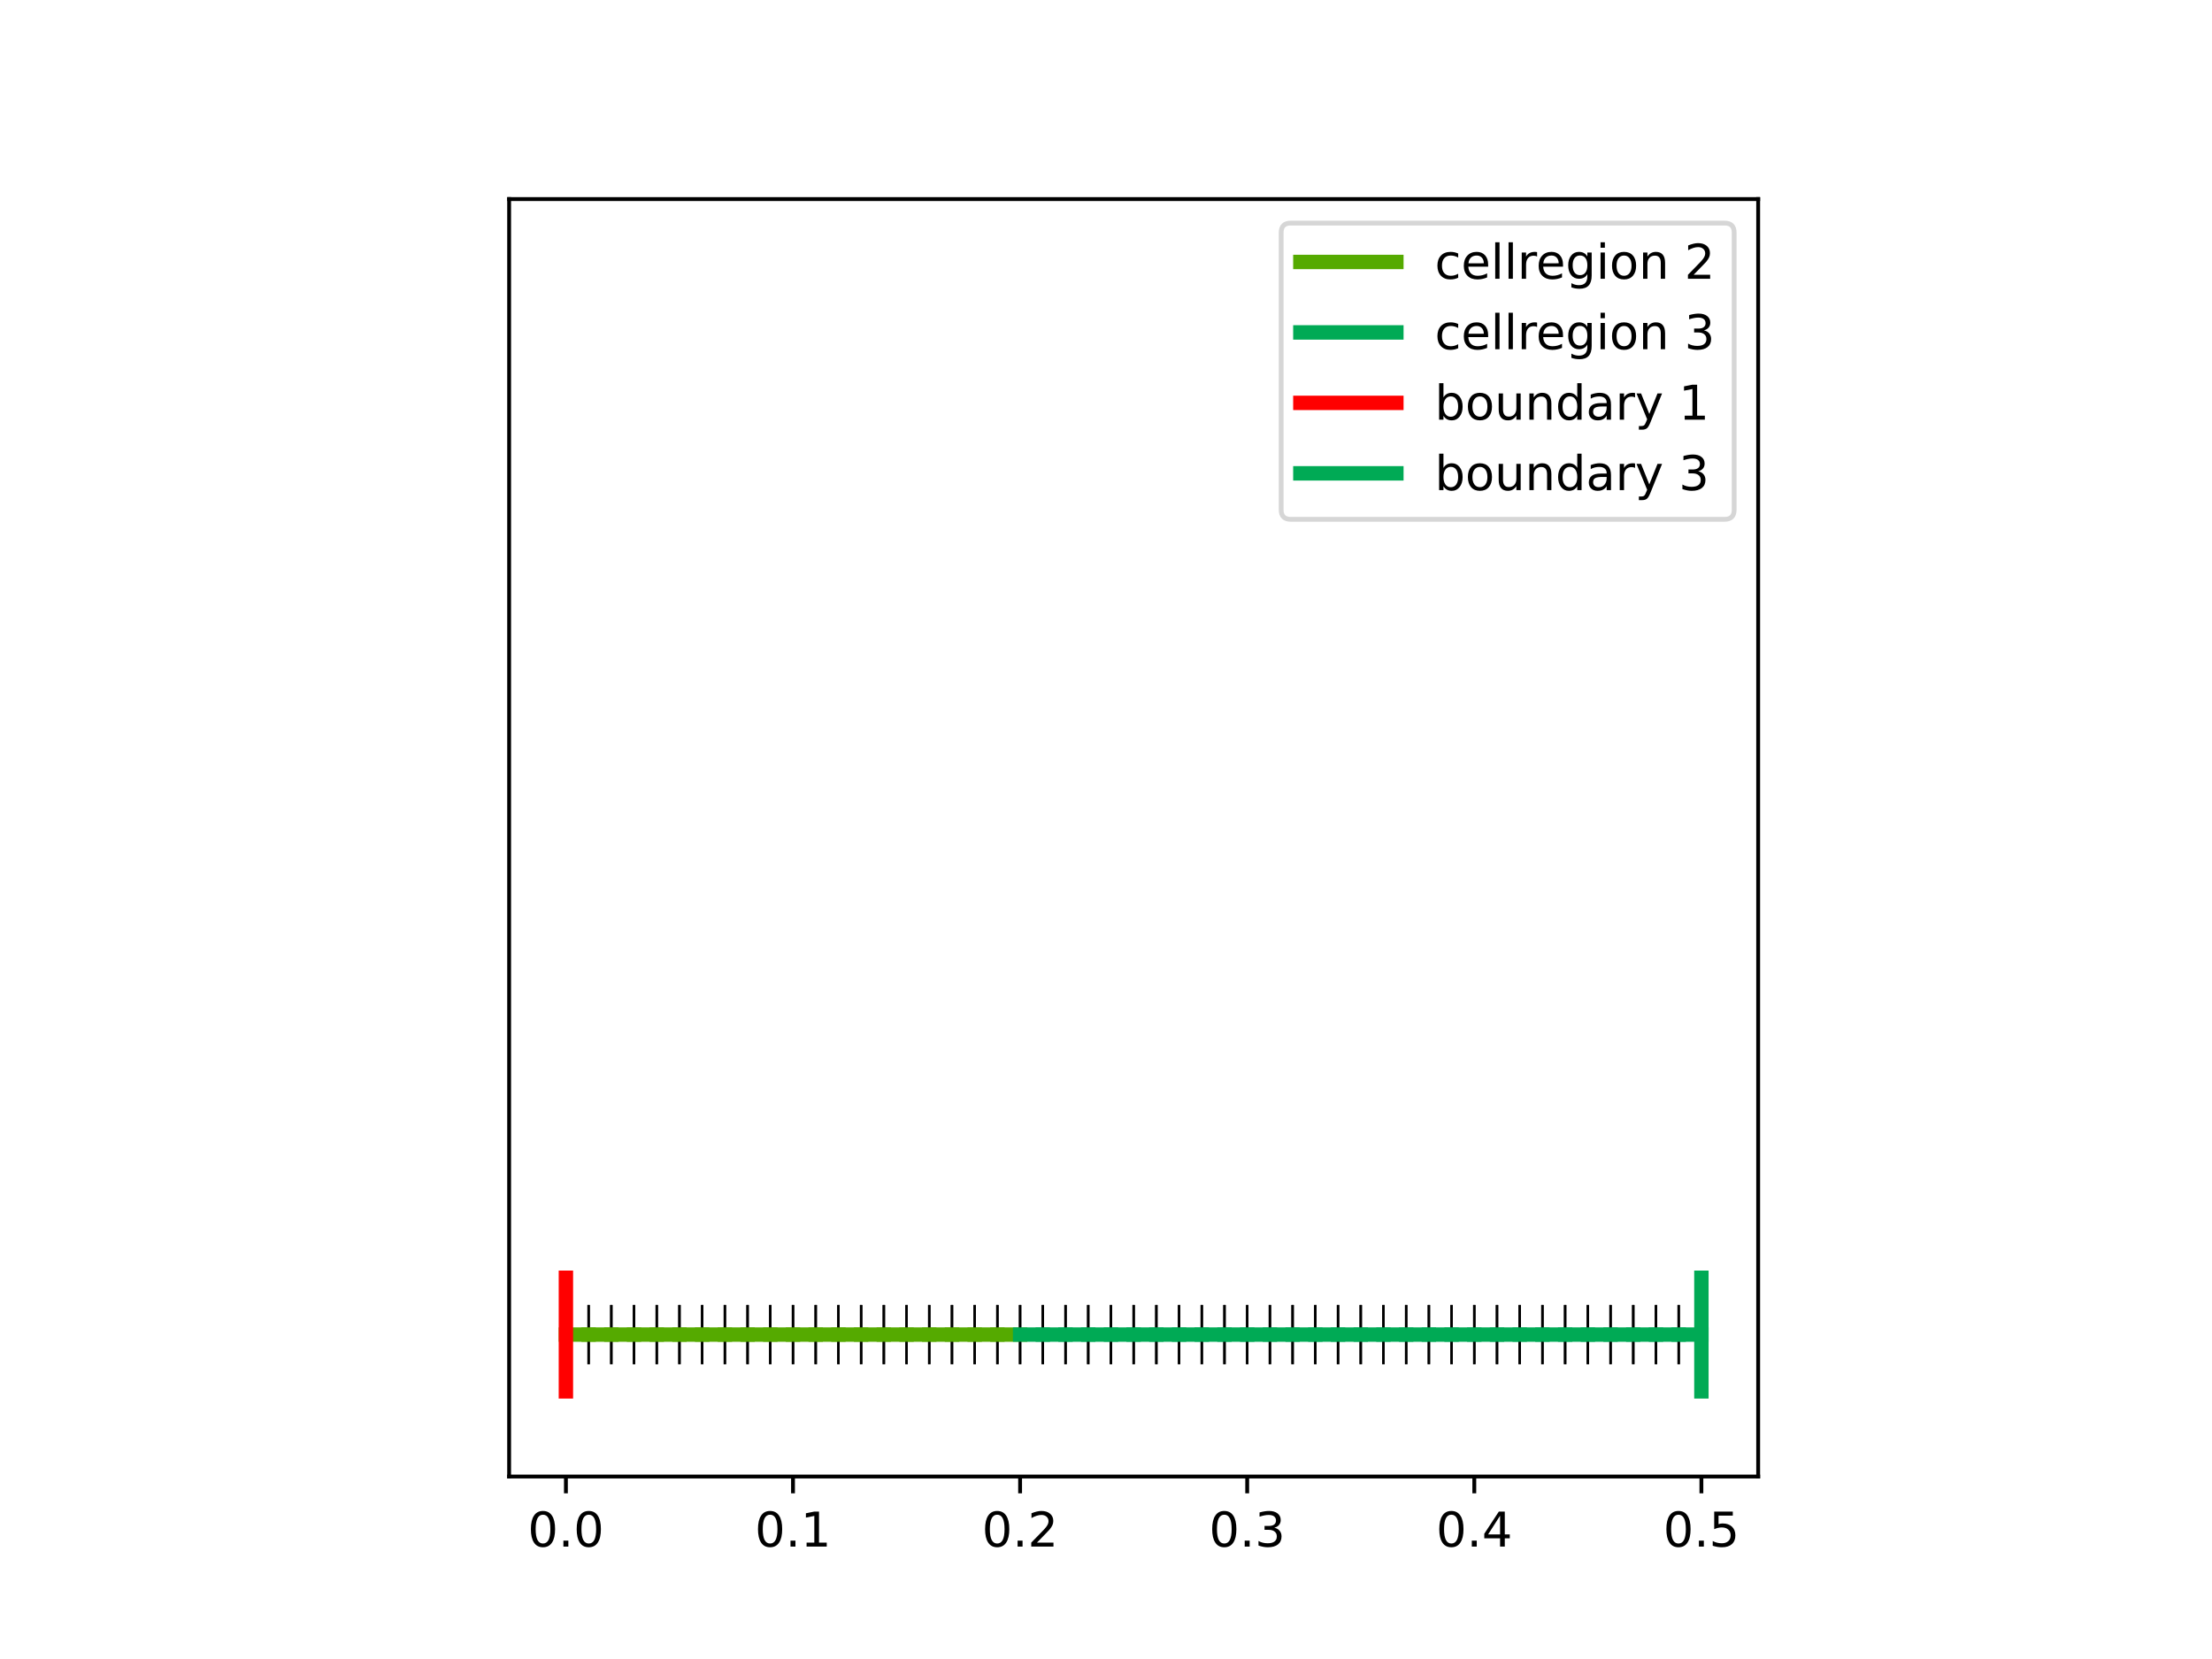 <?xml version="1.0" encoding="utf-8" standalone="no"?>
<!DOCTYPE svg PUBLIC "-//W3C//DTD SVG 1.1//EN"
  "http://www.w3.org/Graphics/SVG/1.1/DTD/svg11.dtd">
<!-- Created with matplotlib (https://matplotlib.org/) -->
<svg height="345.6pt" version="1.1" viewBox="0 0 460.8 345.6" width="460.8pt" xmlns="http://www.w3.org/2000/svg" xmlns:xlink="http://www.w3.org/1999/xlink">
 <defs>
  <style type="text/css">*{stroke-linecap:butt;stroke-linejoin:round;}</style>
 </defs>
 <g id="figure_1">
  <g id="patch_1">
   <path d="M 0 345.6 
L 460.8 345.6 
L 460.8 0 
L 0 0 
z
" style="fill:#ffffff;"/>
  </g>
  <g id="axes_1">
   <g id="patch_2">
    <path d="M 106.061 307.584 
L 366.259 307.584 
L 366.259 41.472 
L 106.061 41.472 
z
" style="fill:#ffffff;"/>
   </g>
   <g id="matplotlib.axis_1">
    <g id="xtick_1">
     <g id="line2d_1">
      <defs>
       <path d="M 0 0 
L 0 3.5 
" id="ma5d3a5caac" style="stroke:#000000;stroke-width:0.8;"/>
      </defs>
      <g>
       <use style="stroke:#000000;stroke-width:0.8;" x="117.888" xlink:href="#ma5d3a5caac" y="307.584"/>
      </g>
     </g>
     <g id="text_1">
      <!-- 0.0 -->
      <g transform="translate(109.936 322.182)scale(0.1 -0.1)">
       <defs>
        <path d="M 31.781 66.406 
Q 24.172 66.406 20.328 58.906 
Q 16.5 51.422 16.5 36.375 
Q 16.5 21.391 20.328 13.891 
Q 24.172 6.391 31.781 6.391 
Q 39.453 6.391 43.281 13.891 
Q 47.125 21.391 47.125 36.375 
Q 47.125 51.422 43.281 58.906 
Q 39.453 66.406 31.781 66.406 
z
M 31.781 74.219 
Q 44.047 74.219 50.516 64.516 
Q 56.984 54.828 56.984 36.375 
Q 56.984 17.969 50.516 8.266 
Q 44.047 -1.422 31.781 -1.422 
Q 19.531 -1.422 13.062 8.266 
Q 6.594 17.969 6.594 36.375 
Q 6.594 54.828 13.062 64.516 
Q 19.531 74.219 31.781 74.219 
z
" id="DejaVuSans-48"/>
        <path d="M 10.688 12.406 
L 21 12.406 
L 21 0 
L 10.688 0 
z
" id="DejaVuSans-46"/>
       </defs>
       <use xlink:href="#DejaVuSans-48"/>
       <use x="63.623" xlink:href="#DejaVuSans-46"/>
       <use x="95.41" xlink:href="#DejaVuSans-48"/>
      </g>
     </g>
    </g>
    <g id="xtick_2">
     <g id="line2d_2">
      <g>
       <use style="stroke:#000000;stroke-width:0.8;" x="165.197" xlink:href="#ma5d3a5caac" y="307.584"/>
      </g>
     </g>
     <g id="text_2">
      <!-- 0.1 -->
      <g transform="translate(157.245 322.182)scale(0.1 -0.1)">
       <defs>
        <path d="M 12.406 8.297 
L 28.516 8.297 
L 28.516 63.922 
L 10.984 60.406 
L 10.984 69.391 
L 28.422 72.906 
L 38.281 72.906 
L 38.281 8.297 
L 54.391 8.297 
L 54.391 0 
L 12.406 0 
z
" id="DejaVuSans-49"/>
       </defs>
       <use xlink:href="#DejaVuSans-48"/>
       <use x="63.623" xlink:href="#DejaVuSans-46"/>
       <use x="95.41" xlink:href="#DejaVuSans-49"/>
      </g>
     </g>
    </g>
    <g id="xtick_3">
     <g id="line2d_3">
      <g>
       <use style="stroke:#000000;stroke-width:0.8;" x="212.506" xlink:href="#ma5d3a5caac" y="307.584"/>
      </g>
     </g>
     <g id="text_3">
      <!-- 0.2 -->
      <g transform="translate(204.554 322.182)scale(0.1 -0.1)">
       <defs>
        <path d="M 19.188 8.297 
L 53.609 8.297 
L 53.609 0 
L 7.328 0 
L 7.328 8.297 
Q 12.938 14.109 22.625 23.891 
Q 32.328 33.688 34.812 36.531 
Q 39.547 41.844 41.422 45.531 
Q 43.312 49.219 43.312 52.781 
Q 43.312 58.594 39.234 62.25 
Q 35.156 65.922 28.609 65.922 
Q 23.969 65.922 18.812 64.312 
Q 13.672 62.703 7.812 59.422 
L 7.812 69.391 
Q 13.766 71.781 18.938 73 
Q 24.125 74.219 28.422 74.219 
Q 39.75 74.219 46.484 68.547 
Q 53.219 62.891 53.219 53.422 
Q 53.219 48.922 51.531 44.891 
Q 49.859 40.875 45.406 35.406 
Q 44.188 33.984 37.641 27.219 
Q 31.109 20.453 19.188 8.297 
z
" id="DejaVuSans-50"/>
       </defs>
       <use xlink:href="#DejaVuSans-48"/>
       <use x="63.623" xlink:href="#DejaVuSans-46"/>
       <use x="95.41" xlink:href="#DejaVuSans-50"/>
      </g>
     </g>
    </g>
    <g id="xtick_4">
     <g id="line2d_4">
      <g>
       <use style="stroke:#000000;stroke-width:0.8;" x="259.814" xlink:href="#ma5d3a5caac" y="307.584"/>
      </g>
     </g>
     <g id="text_4">
      <!-- 0.3 -->
      <g transform="translate(251.863 322.182)scale(0.1 -0.1)">
       <defs>
        <path d="M 40.578 39.312 
Q 47.656 37.797 51.625 33 
Q 55.609 28.219 55.609 21.188 
Q 55.609 10.406 48.188 4.484 
Q 40.766 -1.422 27.094 -1.422 
Q 22.516 -1.422 17.656 -0.516 
Q 12.797 0.391 7.625 2.203 
L 7.625 11.719 
Q 11.719 9.328 16.594 8.109 
Q 21.484 6.891 26.812 6.891 
Q 36.078 6.891 40.938 10.547 
Q 45.797 14.203 45.797 21.188 
Q 45.797 27.641 41.281 31.266 
Q 36.766 34.906 28.719 34.906 
L 20.219 34.906 
L 20.219 43.016 
L 29.109 43.016 
Q 36.375 43.016 40.234 45.922 
Q 44.094 48.828 44.094 54.297 
Q 44.094 59.906 40.109 62.906 
Q 36.141 65.922 28.719 65.922 
Q 24.656 65.922 20.016 65.031 
Q 15.375 64.156 9.812 62.312 
L 9.812 71.094 
Q 15.438 72.656 20.344 73.438 
Q 25.25 74.219 29.594 74.219 
Q 40.828 74.219 47.359 69.109 
Q 53.906 64.016 53.906 55.328 
Q 53.906 49.266 50.438 45.094 
Q 46.969 40.922 40.578 39.312 
z
" id="DejaVuSans-51"/>
       </defs>
       <use xlink:href="#DejaVuSans-48"/>
       <use x="63.623" xlink:href="#DejaVuSans-46"/>
       <use x="95.41" xlink:href="#DejaVuSans-51"/>
      </g>
     </g>
    </g>
    <g id="xtick_5">
     <g id="line2d_5">
      <g>
       <use style="stroke:#000000;stroke-width:0.8;" x="307.123" xlink:href="#ma5d3a5caac" y="307.584"/>
      </g>
     </g>
     <g id="text_5">
      <!-- 0.4 -->
      <g transform="translate(299.172 322.182)scale(0.1 -0.1)">
       <defs>
        <path d="M 37.797 64.312 
L 12.891 25.391 
L 37.797 25.391 
z
M 35.203 72.906 
L 47.609 72.906 
L 47.609 25.391 
L 58.016 25.391 
L 58.016 17.188 
L 47.609 17.188 
L 47.609 0 
L 37.797 0 
L 37.797 17.188 
L 4.891 17.188 
L 4.891 26.703 
z
" id="DejaVuSans-52"/>
       </defs>
       <use xlink:href="#DejaVuSans-48"/>
       <use x="63.623" xlink:href="#DejaVuSans-46"/>
       <use x="95.41" xlink:href="#DejaVuSans-52"/>
      </g>
     </g>
    </g>
    <g id="xtick_6">
     <g id="line2d_6">
      <g>
       <use style="stroke:#000000;stroke-width:0.8;" x="354.432" xlink:href="#ma5d3a5caac" y="307.584"/>
      </g>
     </g>
     <g id="text_6">
      <!-- 0.5 -->
      <g transform="translate(346.48 322.182)scale(0.1 -0.1)">
       <defs>
        <path d="M 10.797 72.906 
L 49.516 72.906 
L 49.516 64.594 
L 19.828 64.594 
L 19.828 46.734 
Q 21.969 47.469 24.109 47.828 
Q 26.266 48.188 28.422 48.188 
Q 40.625 48.188 47.75 41.5 
Q 54.891 34.812 54.891 23.391 
Q 54.891 11.625 47.562 5.094 
Q 40.234 -1.422 26.906 -1.422 
Q 22.312 -1.422 17.547 -0.641 
Q 12.797 0.141 7.719 1.703 
L 7.719 11.625 
Q 12.109 9.234 16.797 8.062 
Q 21.484 6.891 26.703 6.891 
Q 35.156 6.891 40.078 11.328 
Q 45.016 15.766 45.016 23.391 
Q 45.016 31 40.078 35.438 
Q 35.156 39.891 26.703 39.891 
Q 22.75 39.891 18.812 39.016 
Q 14.891 38.141 10.797 36.281 
z
" id="DejaVuSans-53"/>
       </defs>
       <use xlink:href="#DejaVuSans-48"/>
       <use x="63.623" xlink:href="#DejaVuSans-46"/>
       <use x="95.41" xlink:href="#DejaVuSans-53"/>
      </g>
     </g>
    </g>
   </g>
   <g id="matplotlib.axis_2"/>
   <g id="line2d_7">
    <path clip-path="url(#p0b990704b4)" d="M 117.888 283.93 
L 117.888 272.102 
" style="fill:none;stroke:#000000;stroke-linecap:square;stroke-width:0.5;"/>
   </g>
   <g id="line2d_8">
    <path clip-path="url(#p0b990704b4)" d="M 122.619 283.93 
L 122.619 272.102 
" style="fill:none;stroke:#000000;stroke-linecap:square;stroke-width:0.5;"/>
   </g>
   <g id="line2d_9">
    <path clip-path="url(#p0b990704b4)" d="M 117.888 278.016 
L 122.619 278.016 
" style="fill:none;stroke:#55aa00;stroke-linecap:square;stroke-width:3;"/>
   </g>
   <g id="line2d_10">
    <path clip-path="url(#p0b990704b4)" d="M 122.619 283.93 
L 122.619 272.102 
" style="fill:none;stroke:#000000;stroke-linecap:square;stroke-width:0.5;"/>
   </g>
   <g id="line2d_11">
    <path clip-path="url(#p0b990704b4)" d="M 127.35 283.93 
L 127.35 272.102 
" style="fill:none;stroke:#000000;stroke-linecap:square;stroke-width:0.5;"/>
   </g>
   <g id="line2d_12">
    <path clip-path="url(#p0b990704b4)" d="M 122.619 278.016 
L 127.35 278.016 
" style="fill:none;stroke:#55aa00;stroke-linecap:square;stroke-width:3;"/>
   </g>
   <g id="line2d_13">
    <path clip-path="url(#p0b990704b4)" d="M 127.35 283.93 
L 127.35 272.102 
" style="fill:none;stroke:#000000;stroke-linecap:square;stroke-width:0.5;"/>
   </g>
   <g id="line2d_14">
    <path clip-path="url(#p0b990704b4)" d="M 132.081 283.93 
L 132.081 272.102 
" style="fill:none;stroke:#000000;stroke-linecap:square;stroke-width:0.5;"/>
   </g>
   <g id="line2d_15">
    <path clip-path="url(#p0b990704b4)" d="M 127.35 278.016 
L 132.081 278.016 
" style="fill:none;stroke:#55aa00;stroke-linecap:square;stroke-width:3;"/>
   </g>
   <g id="line2d_16">
    <path clip-path="url(#p0b990704b4)" d="M 132.081 283.93 
L 132.081 272.102 
" style="fill:none;stroke:#000000;stroke-linecap:square;stroke-width:0.5;"/>
   </g>
   <g id="line2d_17">
    <path clip-path="url(#p0b990704b4)" d="M 136.812 283.93 
L 136.812 272.102 
" style="fill:none;stroke:#000000;stroke-linecap:square;stroke-width:0.5;"/>
   </g>
   <g id="line2d_18">
    <path clip-path="url(#p0b990704b4)" d="M 132.081 278.016 
L 136.812 278.016 
" style="fill:none;stroke:#55aa00;stroke-linecap:square;stroke-width:3;"/>
   </g>
   <g id="line2d_19">
    <path clip-path="url(#p0b990704b4)" d="M 136.812 283.93 
L 136.812 272.102 
" style="fill:none;stroke:#000000;stroke-linecap:square;stroke-width:0.5;"/>
   </g>
   <g id="line2d_20">
    <path clip-path="url(#p0b990704b4)" d="M 141.542 283.93 
L 141.542 272.102 
" style="fill:none;stroke:#000000;stroke-linecap:square;stroke-width:0.5;"/>
   </g>
   <g id="line2d_21">
    <path clip-path="url(#p0b990704b4)" d="M 136.812 278.016 
L 141.542 278.016 
" style="fill:none;stroke:#55aa00;stroke-linecap:square;stroke-width:3;"/>
   </g>
   <g id="line2d_22">
    <path clip-path="url(#p0b990704b4)" d="M 141.542 283.93 
L 141.542 272.102 
" style="fill:none;stroke:#000000;stroke-linecap:square;stroke-width:0.5;"/>
   </g>
   <g id="line2d_23">
    <path clip-path="url(#p0b990704b4)" d="M 146.273 283.93 
L 146.273 272.102 
" style="fill:none;stroke:#000000;stroke-linecap:square;stroke-width:0.5;"/>
   </g>
   <g id="line2d_24">
    <path clip-path="url(#p0b990704b4)" d="M 141.542 278.016 
L 146.273 278.016 
" style="fill:none;stroke:#55aa00;stroke-linecap:square;stroke-width:3;"/>
   </g>
   <g id="line2d_25">
    <path clip-path="url(#p0b990704b4)" d="M 146.273 283.93 
L 146.273 272.102 
" style="fill:none;stroke:#000000;stroke-linecap:square;stroke-width:0.5;"/>
   </g>
   <g id="line2d_26">
    <path clip-path="url(#p0b990704b4)" d="M 151.004 283.93 
L 151.004 272.102 
" style="fill:none;stroke:#000000;stroke-linecap:square;stroke-width:0.5;"/>
   </g>
   <g id="line2d_27">
    <path clip-path="url(#p0b990704b4)" d="M 146.273 278.016 
L 151.004 278.016 
" style="fill:none;stroke:#55aa00;stroke-linecap:square;stroke-width:3;"/>
   </g>
   <g id="line2d_28">
    <path clip-path="url(#p0b990704b4)" d="M 151.004 283.93 
L 151.004 272.102 
" style="fill:none;stroke:#000000;stroke-linecap:square;stroke-width:0.5;"/>
   </g>
   <g id="line2d_29">
    <path clip-path="url(#p0b990704b4)" d="M 155.735 283.93 
L 155.735 272.102 
" style="fill:none;stroke:#000000;stroke-linecap:square;stroke-width:0.5;"/>
   </g>
   <g id="line2d_30">
    <path clip-path="url(#p0b990704b4)" d="M 151.004 278.016 
L 155.735 278.016 
" style="fill:none;stroke:#55aa00;stroke-linecap:square;stroke-width:3;"/>
   </g>
   <g id="line2d_31">
    <path clip-path="url(#p0b990704b4)" d="M 155.735 283.93 
L 155.735 272.102 
" style="fill:none;stroke:#000000;stroke-linecap:square;stroke-width:0.5;"/>
   </g>
   <g id="line2d_32">
    <path clip-path="url(#p0b990704b4)" d="M 160.466 283.93 
L 160.466 272.102 
" style="fill:none;stroke:#000000;stroke-linecap:square;stroke-width:0.5;"/>
   </g>
   <g id="line2d_33">
    <path clip-path="url(#p0b990704b4)" d="M 155.735 278.016 
L 160.466 278.016 
" style="fill:none;stroke:#55aa00;stroke-linecap:square;stroke-width:3;"/>
   </g>
   <g id="line2d_34">
    <path clip-path="url(#p0b990704b4)" d="M 160.466 283.93 
L 160.466 272.102 
" style="fill:none;stroke:#000000;stroke-linecap:square;stroke-width:0.5;"/>
   </g>
   <g id="line2d_35">
    <path clip-path="url(#p0b990704b4)" d="M 165.197 283.93 
L 165.197 272.102 
" style="fill:none;stroke:#000000;stroke-linecap:square;stroke-width:0.5;"/>
   </g>
   <g id="line2d_36">
    <path clip-path="url(#p0b990704b4)" d="M 160.466 278.016 
L 165.197 278.016 
" style="fill:none;stroke:#55aa00;stroke-linecap:square;stroke-width:3;"/>
   </g>
   <g id="line2d_37">
    <path clip-path="url(#p0b990704b4)" d="M 165.197 283.93 
L 165.197 272.102 
" style="fill:none;stroke:#000000;stroke-linecap:square;stroke-width:0.5;"/>
   </g>
   <g id="line2d_38">
    <path clip-path="url(#p0b990704b4)" d="M 169.928 283.93 
L 169.928 272.102 
" style="fill:none;stroke:#000000;stroke-linecap:square;stroke-width:0.5;"/>
   </g>
   <g id="line2d_39">
    <path clip-path="url(#p0b990704b4)" d="M 165.197 278.016 
L 169.928 278.016 
" style="fill:none;stroke:#55aa00;stroke-linecap:square;stroke-width:3;"/>
   </g>
   <g id="line2d_40">
    <path clip-path="url(#p0b990704b4)" d="M 169.928 283.93 
L 169.928 272.102 
" style="fill:none;stroke:#000000;stroke-linecap:square;stroke-width:0.5;"/>
   </g>
   <g id="line2d_41">
    <path clip-path="url(#p0b990704b4)" d="M 174.659 283.93 
L 174.659 272.102 
" style="fill:none;stroke:#000000;stroke-linecap:square;stroke-width:0.5;"/>
   </g>
   <g id="line2d_42">
    <path clip-path="url(#p0b990704b4)" d="M 169.928 278.016 
L 174.659 278.016 
" style="fill:none;stroke:#55aa00;stroke-linecap:square;stroke-width:3;"/>
   </g>
   <g id="line2d_43">
    <path clip-path="url(#p0b990704b4)" d="M 174.659 283.93 
L 174.659 272.102 
" style="fill:none;stroke:#000000;stroke-linecap:square;stroke-width:0.5;"/>
   </g>
   <g id="line2d_44">
    <path clip-path="url(#p0b990704b4)" d="M 179.389 283.93 
L 179.389 272.102 
" style="fill:none;stroke:#000000;stroke-linecap:square;stroke-width:0.5;"/>
   </g>
   <g id="line2d_45">
    <path clip-path="url(#p0b990704b4)" d="M 174.659 278.016 
L 179.389 278.016 
" style="fill:none;stroke:#55aa00;stroke-linecap:square;stroke-width:3;"/>
   </g>
   <g id="line2d_46">
    <path clip-path="url(#p0b990704b4)" d="M 179.389 283.93 
L 179.389 272.102 
" style="fill:none;stroke:#000000;stroke-linecap:square;stroke-width:0.5;"/>
   </g>
   <g id="line2d_47">
    <path clip-path="url(#p0b990704b4)" d="M 184.12 283.93 
L 184.12 272.102 
" style="fill:none;stroke:#000000;stroke-linecap:square;stroke-width:0.5;"/>
   </g>
   <g id="line2d_48">
    <path clip-path="url(#p0b990704b4)" d="M 179.389 278.016 
L 184.12 278.016 
" style="fill:none;stroke:#55aa00;stroke-linecap:square;stroke-width:3;"/>
   </g>
   <g id="line2d_49">
    <path clip-path="url(#p0b990704b4)" d="M 184.12 283.93 
L 184.12 272.102 
" style="fill:none;stroke:#000000;stroke-linecap:square;stroke-width:0.5;"/>
   </g>
   <g id="line2d_50">
    <path clip-path="url(#p0b990704b4)" d="M 188.851 283.93 
L 188.851 272.102 
" style="fill:none;stroke:#000000;stroke-linecap:square;stroke-width:0.5;"/>
   </g>
   <g id="line2d_51">
    <path clip-path="url(#p0b990704b4)" d="M 184.12 278.016 
L 188.851 278.016 
" style="fill:none;stroke:#55aa00;stroke-linecap:square;stroke-width:3;"/>
   </g>
   <g id="line2d_52">
    <path clip-path="url(#p0b990704b4)" d="M 188.851 283.93 
L 188.851 272.102 
" style="fill:none;stroke:#000000;stroke-linecap:square;stroke-width:0.5;"/>
   </g>
   <g id="line2d_53">
    <path clip-path="url(#p0b990704b4)" d="M 193.582 283.93 
L 193.582 272.102 
" style="fill:none;stroke:#000000;stroke-linecap:square;stroke-width:0.5;"/>
   </g>
   <g id="line2d_54">
    <path clip-path="url(#p0b990704b4)" d="M 188.851 278.016 
L 193.582 278.016 
" style="fill:none;stroke:#55aa00;stroke-linecap:square;stroke-width:3;"/>
   </g>
   <g id="line2d_55">
    <path clip-path="url(#p0b990704b4)" d="M 193.582 283.93 
L 193.582 272.102 
" style="fill:none;stroke:#000000;stroke-linecap:square;stroke-width:0.5;"/>
   </g>
   <g id="line2d_56">
    <path clip-path="url(#p0b990704b4)" d="M 198.313 283.93 
L 198.313 272.102 
" style="fill:none;stroke:#000000;stroke-linecap:square;stroke-width:0.5;"/>
   </g>
   <g id="line2d_57">
    <path clip-path="url(#p0b990704b4)" d="M 193.582 278.016 
L 198.313 278.016 
" style="fill:none;stroke:#55aa00;stroke-linecap:square;stroke-width:3;"/>
   </g>
   <g id="line2d_58">
    <path clip-path="url(#p0b990704b4)" d="M 198.313 283.93 
L 198.313 272.102 
" style="fill:none;stroke:#000000;stroke-linecap:square;stroke-width:0.5;"/>
   </g>
   <g id="line2d_59">
    <path clip-path="url(#p0b990704b4)" d="M 203.044 283.93 
L 203.044 272.102 
" style="fill:none;stroke:#000000;stroke-linecap:square;stroke-width:0.5;"/>
   </g>
   <g id="line2d_60">
    <path clip-path="url(#p0b990704b4)" d="M 198.313 278.016 
L 203.044 278.016 
" style="fill:none;stroke:#55aa00;stroke-linecap:square;stroke-width:3;"/>
   </g>
   <g id="line2d_61">
    <path clip-path="url(#p0b990704b4)" d="M 203.044 283.93 
L 203.044 272.102 
" style="fill:none;stroke:#000000;stroke-linecap:square;stroke-width:0.5;"/>
   </g>
   <g id="line2d_62">
    <path clip-path="url(#p0b990704b4)" d="M 207.775 283.93 
L 207.775 272.102 
" style="fill:none;stroke:#000000;stroke-linecap:square;stroke-width:0.5;"/>
   </g>
   <g id="line2d_63">
    <path clip-path="url(#p0b990704b4)" d="M 203.044 278.016 
L 207.775 278.016 
" style="fill:none;stroke:#55aa00;stroke-linecap:square;stroke-width:3;"/>
   </g>
   <g id="line2d_64">
    <path clip-path="url(#p0b990704b4)" d="M 207.775 283.93 
L 207.775 272.102 
" style="fill:none;stroke:#000000;stroke-linecap:square;stroke-width:0.5;"/>
   </g>
   <g id="line2d_65">
    <path clip-path="url(#p0b990704b4)" d="M 212.506 283.93 
L 212.506 272.102 
" style="fill:none;stroke:#000000;stroke-linecap:square;stroke-width:0.5;"/>
   </g>
   <g id="line2d_66">
    <path clip-path="url(#p0b990704b4)" d="M 207.775 278.016 
L 212.506 278.016 
" style="fill:none;stroke:#55aa00;stroke-linecap:square;stroke-width:3;"/>
   </g>
   <g id="line2d_67">
    <path clip-path="url(#p0b990704b4)" d="M 212.506 283.93 
L 212.506 272.102 
" style="fill:none;stroke:#000000;stroke-linecap:square;stroke-width:0.5;"/>
   </g>
   <g id="line2d_68">
    <path clip-path="url(#p0b990704b4)" d="M 217.236 283.93 
L 217.236 272.102 
" style="fill:none;stroke:#000000;stroke-linecap:square;stroke-width:0.5;"/>
   </g>
   <g id="line2d_69">
    <path clip-path="url(#p0b990704b4)" d="M 212.506 278.016 
L 217.236 278.016 
" style="fill:none;stroke:#00aa55;stroke-linecap:square;stroke-width:3;"/>
   </g>
   <g id="line2d_70">
    <path clip-path="url(#p0b990704b4)" d="M 217.236 283.93 
L 217.236 272.102 
" style="fill:none;stroke:#000000;stroke-linecap:square;stroke-width:0.5;"/>
   </g>
   <g id="line2d_71">
    <path clip-path="url(#p0b990704b4)" d="M 221.967 283.93 
L 221.967 272.102 
" style="fill:none;stroke:#000000;stroke-linecap:square;stroke-width:0.5;"/>
   </g>
   <g id="line2d_72">
    <path clip-path="url(#p0b990704b4)" d="M 217.236 278.016 
L 221.967 278.016 
" style="fill:none;stroke:#00aa55;stroke-linecap:square;stroke-width:3;"/>
   </g>
   <g id="line2d_73">
    <path clip-path="url(#p0b990704b4)" d="M 221.967 283.93 
L 221.967 272.102 
" style="fill:none;stroke:#000000;stroke-linecap:square;stroke-width:0.5;"/>
   </g>
   <g id="line2d_74">
    <path clip-path="url(#p0b990704b4)" d="M 226.698 283.93 
L 226.698 272.102 
" style="fill:none;stroke:#000000;stroke-linecap:square;stroke-width:0.5;"/>
   </g>
   <g id="line2d_75">
    <path clip-path="url(#p0b990704b4)" d="M 221.967 278.016 
L 226.698 278.016 
" style="fill:none;stroke:#00aa55;stroke-linecap:square;stroke-width:3;"/>
   </g>
   <g id="line2d_76">
    <path clip-path="url(#p0b990704b4)" d="M 226.698 283.93 
L 226.698 272.102 
" style="fill:none;stroke:#000000;stroke-linecap:square;stroke-width:0.5;"/>
   </g>
   <g id="line2d_77">
    <path clip-path="url(#p0b990704b4)" d="M 231.429 283.93 
L 231.429 272.102 
" style="fill:none;stroke:#000000;stroke-linecap:square;stroke-width:0.5;"/>
   </g>
   <g id="line2d_78">
    <path clip-path="url(#p0b990704b4)" d="M 226.698 278.016 
L 231.429 278.016 
" style="fill:none;stroke:#00aa55;stroke-linecap:square;stroke-width:3;"/>
   </g>
   <g id="line2d_79">
    <path clip-path="url(#p0b990704b4)" d="M 231.429 283.93 
L 231.429 272.102 
" style="fill:none;stroke:#000000;stroke-linecap:square;stroke-width:0.5;"/>
   </g>
   <g id="line2d_80">
    <path clip-path="url(#p0b990704b4)" d="M 236.16 283.93 
L 236.16 272.102 
" style="fill:none;stroke:#000000;stroke-linecap:square;stroke-width:0.5;"/>
   </g>
   <g id="line2d_81">
    <path clip-path="url(#p0b990704b4)" d="M 231.429 278.016 
L 236.16 278.016 
" style="fill:none;stroke:#00aa55;stroke-linecap:square;stroke-width:3;"/>
   </g>
   <g id="line2d_82">
    <path clip-path="url(#p0b990704b4)" d="M 236.16 283.93 
L 236.16 272.102 
" style="fill:none;stroke:#000000;stroke-linecap:square;stroke-width:0.5;"/>
   </g>
   <g id="line2d_83">
    <path clip-path="url(#p0b990704b4)" d="M 240.891 283.93 
L 240.891 272.102 
" style="fill:none;stroke:#000000;stroke-linecap:square;stroke-width:0.5;"/>
   </g>
   <g id="line2d_84">
    <path clip-path="url(#p0b990704b4)" d="M 236.16 278.016 
L 240.891 278.016 
" style="fill:none;stroke:#00aa55;stroke-linecap:square;stroke-width:3;"/>
   </g>
   <g id="line2d_85">
    <path clip-path="url(#p0b990704b4)" d="M 240.891 283.93 
L 240.891 272.102 
" style="fill:none;stroke:#000000;stroke-linecap:square;stroke-width:0.5;"/>
   </g>
   <g id="line2d_86">
    <path clip-path="url(#p0b990704b4)" d="M 245.622 283.93 
L 245.622 272.102 
" style="fill:none;stroke:#000000;stroke-linecap:square;stroke-width:0.5;"/>
   </g>
   <g id="line2d_87">
    <path clip-path="url(#p0b990704b4)" d="M 240.891 278.016 
L 245.622 278.016 
" style="fill:none;stroke:#00aa55;stroke-linecap:square;stroke-width:3;"/>
   </g>
   <g id="line2d_88">
    <path clip-path="url(#p0b990704b4)" d="M 245.622 283.93 
L 245.622 272.102 
" style="fill:none;stroke:#000000;stroke-linecap:square;stroke-width:0.5;"/>
   </g>
   <g id="line2d_89">
    <path clip-path="url(#p0b990704b4)" d="M 250.353 283.93 
L 250.353 272.102 
" style="fill:none;stroke:#000000;stroke-linecap:square;stroke-width:0.5;"/>
   </g>
   <g id="line2d_90">
    <path clip-path="url(#p0b990704b4)" d="M 245.622 278.016 
L 250.353 278.016 
" style="fill:none;stroke:#00aa55;stroke-linecap:square;stroke-width:3;"/>
   </g>
   <g id="line2d_91">
    <path clip-path="url(#p0b990704b4)" d="M 250.353 283.93 
L 250.353 272.102 
" style="fill:none;stroke:#000000;stroke-linecap:square;stroke-width:0.5;"/>
   </g>
   <g id="line2d_92">
    <path clip-path="url(#p0b990704b4)" d="M 255.084 283.93 
L 255.084 272.102 
" style="fill:none;stroke:#000000;stroke-linecap:square;stroke-width:0.5;"/>
   </g>
   <g id="line2d_93">
    <path clip-path="url(#p0b990704b4)" d="M 250.353 278.016 
L 255.084 278.016 
" style="fill:none;stroke:#00aa55;stroke-linecap:square;stroke-width:3;"/>
   </g>
   <g id="line2d_94">
    <path clip-path="url(#p0b990704b4)" d="M 255.084 283.93 
L 255.084 272.102 
" style="fill:none;stroke:#000000;stroke-linecap:square;stroke-width:0.5;"/>
   </g>
   <g id="line2d_95">
    <path clip-path="url(#p0b990704b4)" d="M 259.814 283.93 
L 259.814 272.102 
" style="fill:none;stroke:#000000;stroke-linecap:square;stroke-width:0.5;"/>
   </g>
   <g id="line2d_96">
    <path clip-path="url(#p0b990704b4)" d="M 255.084 278.016 
L 259.814 278.016 
" style="fill:none;stroke:#00aa55;stroke-linecap:square;stroke-width:3;"/>
   </g>
   <g id="line2d_97">
    <path clip-path="url(#p0b990704b4)" d="M 259.814 283.93 
L 259.814 272.102 
" style="fill:none;stroke:#000000;stroke-linecap:square;stroke-width:0.5;"/>
   </g>
   <g id="line2d_98">
    <path clip-path="url(#p0b990704b4)" d="M 264.545 283.93 
L 264.545 272.102 
" style="fill:none;stroke:#000000;stroke-linecap:square;stroke-width:0.5;"/>
   </g>
   <g id="line2d_99">
    <path clip-path="url(#p0b990704b4)" d="M 259.814 278.016 
L 264.545 278.016 
" style="fill:none;stroke:#00aa55;stroke-linecap:square;stroke-width:3;"/>
   </g>
   <g id="line2d_100">
    <path clip-path="url(#p0b990704b4)" d="M 264.545 283.93 
L 264.545 272.102 
" style="fill:none;stroke:#000000;stroke-linecap:square;stroke-width:0.5;"/>
   </g>
   <g id="line2d_101">
    <path clip-path="url(#p0b990704b4)" d="M 269.276 283.93 
L 269.276 272.102 
" style="fill:none;stroke:#000000;stroke-linecap:square;stroke-width:0.5;"/>
   </g>
   <g id="line2d_102">
    <path clip-path="url(#p0b990704b4)" d="M 264.545 278.016 
L 269.276 278.016 
" style="fill:none;stroke:#00aa55;stroke-linecap:square;stroke-width:3;"/>
   </g>
   <g id="line2d_103">
    <path clip-path="url(#p0b990704b4)" d="M 269.276 283.93 
L 269.276 272.102 
" style="fill:none;stroke:#000000;stroke-linecap:square;stroke-width:0.5;"/>
   </g>
   <g id="line2d_104">
    <path clip-path="url(#p0b990704b4)" d="M 274.007 283.93 
L 274.007 272.102 
" style="fill:none;stroke:#000000;stroke-linecap:square;stroke-width:0.5;"/>
   </g>
   <g id="line2d_105">
    <path clip-path="url(#p0b990704b4)" d="M 269.276 278.016 
L 274.007 278.016 
" style="fill:none;stroke:#00aa55;stroke-linecap:square;stroke-width:3;"/>
   </g>
   <g id="line2d_106">
    <path clip-path="url(#p0b990704b4)" d="M 274.007 283.93 
L 274.007 272.102 
" style="fill:none;stroke:#000000;stroke-linecap:square;stroke-width:0.5;"/>
   </g>
   <g id="line2d_107">
    <path clip-path="url(#p0b990704b4)" d="M 278.738 283.93 
L 278.738 272.102 
" style="fill:none;stroke:#000000;stroke-linecap:square;stroke-width:0.5;"/>
   </g>
   <g id="line2d_108">
    <path clip-path="url(#p0b990704b4)" d="M 274.007 278.016 
L 278.738 278.016 
" style="fill:none;stroke:#00aa55;stroke-linecap:square;stroke-width:3;"/>
   </g>
   <g id="line2d_109">
    <path clip-path="url(#p0b990704b4)" d="M 278.738 283.93 
L 278.738 272.102 
" style="fill:none;stroke:#000000;stroke-linecap:square;stroke-width:0.5;"/>
   </g>
   <g id="line2d_110">
    <path clip-path="url(#p0b990704b4)" d="M 283.469 283.93 
L 283.469 272.102 
" style="fill:none;stroke:#000000;stroke-linecap:square;stroke-width:0.5;"/>
   </g>
   <g id="line2d_111">
    <path clip-path="url(#p0b990704b4)" d="M 278.738 278.016 
L 283.469 278.016 
" style="fill:none;stroke:#00aa55;stroke-linecap:square;stroke-width:3;"/>
   </g>
   <g id="line2d_112">
    <path clip-path="url(#p0b990704b4)" d="M 283.469 283.93 
L 283.469 272.102 
" style="fill:none;stroke:#000000;stroke-linecap:square;stroke-width:0.5;"/>
   </g>
   <g id="line2d_113">
    <path clip-path="url(#p0b990704b4)" d="M 288.2 283.93 
L 288.2 272.102 
" style="fill:none;stroke:#000000;stroke-linecap:square;stroke-width:0.5;"/>
   </g>
   <g id="line2d_114">
    <path clip-path="url(#p0b990704b4)" d="M 283.469 278.016 
L 288.2 278.016 
" style="fill:none;stroke:#00aa55;stroke-linecap:square;stroke-width:3;"/>
   </g>
   <g id="line2d_115">
    <path clip-path="url(#p0b990704b4)" d="M 288.2 283.93 
L 288.2 272.102 
" style="fill:none;stroke:#000000;stroke-linecap:square;stroke-width:0.5;"/>
   </g>
   <g id="line2d_116">
    <path clip-path="url(#p0b990704b4)" d="M 292.931 283.93 
L 292.931 272.102 
" style="fill:none;stroke:#000000;stroke-linecap:square;stroke-width:0.5;"/>
   </g>
   <g id="line2d_117">
    <path clip-path="url(#p0b990704b4)" d="M 288.2 278.016 
L 292.931 278.016 
" style="fill:none;stroke:#00aa55;stroke-linecap:square;stroke-width:3;"/>
   </g>
   <g id="line2d_118">
    <path clip-path="url(#p0b990704b4)" d="M 292.931 283.93 
L 292.931 272.102 
" style="fill:none;stroke:#000000;stroke-linecap:square;stroke-width:0.5;"/>
   </g>
   <g id="line2d_119">
    <path clip-path="url(#p0b990704b4)" d="M 297.661 283.93 
L 297.661 272.102 
" style="fill:none;stroke:#000000;stroke-linecap:square;stroke-width:0.5;"/>
   </g>
   <g id="line2d_120">
    <path clip-path="url(#p0b990704b4)" d="M 292.931 278.016 
L 297.661 278.016 
" style="fill:none;stroke:#00aa55;stroke-linecap:square;stroke-width:3;"/>
   </g>
   <g id="line2d_121">
    <path clip-path="url(#p0b990704b4)" d="M 297.661 283.93 
L 297.661 272.102 
" style="fill:none;stroke:#000000;stroke-linecap:square;stroke-width:0.5;"/>
   </g>
   <g id="line2d_122">
    <path clip-path="url(#p0b990704b4)" d="M 302.392 283.93 
L 302.392 272.102 
" style="fill:none;stroke:#000000;stroke-linecap:square;stroke-width:0.5;"/>
   </g>
   <g id="line2d_123">
    <path clip-path="url(#p0b990704b4)" d="M 297.661 278.016 
L 302.392 278.016 
" style="fill:none;stroke:#00aa55;stroke-linecap:square;stroke-width:3;"/>
   </g>
   <g id="line2d_124">
    <path clip-path="url(#p0b990704b4)" d="M 302.392 283.93 
L 302.392 272.102 
" style="fill:none;stroke:#000000;stroke-linecap:square;stroke-width:0.5;"/>
   </g>
   <g id="line2d_125">
    <path clip-path="url(#p0b990704b4)" d="M 307.123 283.93 
L 307.123 272.102 
" style="fill:none;stroke:#000000;stroke-linecap:square;stroke-width:0.5;"/>
   </g>
   <g id="line2d_126">
    <path clip-path="url(#p0b990704b4)" d="M 302.392 278.016 
L 307.123 278.016 
" style="fill:none;stroke:#00aa55;stroke-linecap:square;stroke-width:3;"/>
   </g>
   <g id="line2d_127">
    <path clip-path="url(#p0b990704b4)" d="M 307.123 283.93 
L 307.123 272.102 
" style="fill:none;stroke:#000000;stroke-linecap:square;stroke-width:0.5;"/>
   </g>
   <g id="line2d_128">
    <path clip-path="url(#p0b990704b4)" d="M 311.854 283.93 
L 311.854 272.102 
" style="fill:none;stroke:#000000;stroke-linecap:square;stroke-width:0.5;"/>
   </g>
   <g id="line2d_129">
    <path clip-path="url(#p0b990704b4)" d="M 307.123 278.016 
L 311.854 278.016 
" style="fill:none;stroke:#00aa55;stroke-linecap:square;stroke-width:3;"/>
   </g>
   <g id="line2d_130">
    <path clip-path="url(#p0b990704b4)" d="M 311.854 283.93 
L 311.854 272.102 
" style="fill:none;stroke:#000000;stroke-linecap:square;stroke-width:0.5;"/>
   </g>
   <g id="line2d_131">
    <path clip-path="url(#p0b990704b4)" d="M 316.585 283.93 
L 316.585 272.102 
" style="fill:none;stroke:#000000;stroke-linecap:square;stroke-width:0.5;"/>
   </g>
   <g id="line2d_132">
    <path clip-path="url(#p0b990704b4)" d="M 311.854 278.016 
L 316.585 278.016 
" style="fill:none;stroke:#00aa55;stroke-linecap:square;stroke-width:3;"/>
   </g>
   <g id="line2d_133">
    <path clip-path="url(#p0b990704b4)" d="M 316.585 283.93 
L 316.585 272.102 
" style="fill:none;stroke:#000000;stroke-linecap:square;stroke-width:0.5;"/>
   </g>
   <g id="line2d_134">
    <path clip-path="url(#p0b990704b4)" d="M 321.316 283.93 
L 321.316 272.102 
" style="fill:none;stroke:#000000;stroke-linecap:square;stroke-width:0.5;"/>
   </g>
   <g id="line2d_135">
    <path clip-path="url(#p0b990704b4)" d="M 316.585 278.016 
L 321.316 278.016 
" style="fill:none;stroke:#00aa55;stroke-linecap:square;stroke-width:3;"/>
   </g>
   <g id="line2d_136">
    <path clip-path="url(#p0b990704b4)" d="M 321.316 283.93 
L 321.316 272.102 
" style="fill:none;stroke:#000000;stroke-linecap:square;stroke-width:0.5;"/>
   </g>
   <g id="line2d_137">
    <path clip-path="url(#p0b990704b4)" d="M 326.047 283.93 
L 326.047 272.102 
" style="fill:none;stroke:#000000;stroke-linecap:square;stroke-width:0.5;"/>
   </g>
   <g id="line2d_138">
    <path clip-path="url(#p0b990704b4)" d="M 321.316 278.016 
L 326.047 278.016 
" style="fill:none;stroke:#00aa55;stroke-linecap:square;stroke-width:3;"/>
   </g>
   <g id="line2d_139">
    <path clip-path="url(#p0b990704b4)" d="M 326.047 283.93 
L 326.047 272.102 
" style="fill:none;stroke:#000000;stroke-linecap:square;stroke-width:0.5;"/>
   </g>
   <g id="line2d_140">
    <path clip-path="url(#p0b990704b4)" d="M 330.778 283.93 
L 330.778 272.102 
" style="fill:none;stroke:#000000;stroke-linecap:square;stroke-width:0.5;"/>
   </g>
   <g id="line2d_141">
    <path clip-path="url(#p0b990704b4)" d="M 326.047 278.016 
L 330.778 278.016 
" style="fill:none;stroke:#00aa55;stroke-linecap:square;stroke-width:3;"/>
   </g>
   <g id="line2d_142">
    <path clip-path="url(#p0b990704b4)" d="M 330.778 283.93 
L 330.778 272.102 
" style="fill:none;stroke:#000000;stroke-linecap:square;stroke-width:0.5;"/>
   </g>
   <g id="line2d_143">
    <path clip-path="url(#p0b990704b4)" d="M 335.508 283.93 
L 335.508 272.102 
" style="fill:none;stroke:#000000;stroke-linecap:square;stroke-width:0.5;"/>
   </g>
   <g id="line2d_144">
    <path clip-path="url(#p0b990704b4)" d="M 330.778 278.016 
L 335.508 278.016 
" style="fill:none;stroke:#00aa55;stroke-linecap:square;stroke-width:3;"/>
   </g>
   <g id="line2d_145">
    <path clip-path="url(#p0b990704b4)" d="M 335.508 283.93 
L 335.508 272.102 
" style="fill:none;stroke:#000000;stroke-linecap:square;stroke-width:0.5;"/>
   </g>
   <g id="line2d_146">
    <path clip-path="url(#p0b990704b4)" d="M 340.239 283.93 
L 340.239 272.102 
" style="fill:none;stroke:#000000;stroke-linecap:square;stroke-width:0.5;"/>
   </g>
   <g id="line2d_147">
    <path clip-path="url(#p0b990704b4)" d="M 335.508 278.016 
L 340.239 278.016 
" style="fill:none;stroke:#00aa55;stroke-linecap:square;stroke-width:3;"/>
   </g>
   <g id="line2d_148">
    <path clip-path="url(#p0b990704b4)" d="M 340.239 283.93 
L 340.239 272.102 
" style="fill:none;stroke:#000000;stroke-linecap:square;stroke-width:0.5;"/>
   </g>
   <g id="line2d_149">
    <path clip-path="url(#p0b990704b4)" d="M 344.97 283.93 
L 344.97 272.102 
" style="fill:none;stroke:#000000;stroke-linecap:square;stroke-width:0.5;"/>
   </g>
   <g id="line2d_150">
    <path clip-path="url(#p0b990704b4)" d="M 340.239 278.016 
L 344.97 278.016 
" style="fill:none;stroke:#00aa55;stroke-linecap:square;stroke-width:3;"/>
   </g>
   <g id="line2d_151">
    <path clip-path="url(#p0b990704b4)" d="M 344.97 283.93 
L 344.97 272.102 
" style="fill:none;stroke:#000000;stroke-linecap:square;stroke-width:0.5;"/>
   </g>
   <g id="line2d_152">
    <path clip-path="url(#p0b990704b4)" d="M 349.701 283.93 
L 349.701 272.102 
" style="fill:none;stroke:#000000;stroke-linecap:square;stroke-width:0.5;"/>
   </g>
   <g id="line2d_153">
    <path clip-path="url(#p0b990704b4)" d="M 344.97 278.016 
L 349.701 278.016 
" style="fill:none;stroke:#00aa55;stroke-linecap:square;stroke-width:3;"/>
   </g>
   <g id="line2d_154">
    <path clip-path="url(#p0b990704b4)" d="M 349.701 283.93 
L 349.701 272.102 
" style="fill:none;stroke:#000000;stroke-linecap:square;stroke-width:0.5;"/>
   </g>
   <g id="line2d_155">
    <path clip-path="url(#p0b990704b4)" d="M 354.432 283.93 
L 354.432 272.102 
" style="fill:none;stroke:#000000;stroke-linecap:square;stroke-width:0.5;"/>
   </g>
   <g id="line2d_156">
    <path clip-path="url(#p0b990704b4)" d="M 349.701 278.016 
L 354.432 278.016 
" style="fill:none;stroke:#00aa55;stroke-linecap:square;stroke-width:3;"/>
   </g>
   <g id="line2d_157">
    <path clip-path="url(#p0b990704b4)" d="M 117.888 289.843 
L 117.888 266.189 
" style="fill:none;stroke:#ff0000;stroke-linecap:square;stroke-width:3;"/>
   </g>
   <g id="line2d_158">
    <path clip-path="url(#p0b990704b4)" d="M 354.432 289.843 
L 354.432 266.189 
" style="fill:none;stroke:#00aa55;stroke-linecap:square;stroke-width:3;"/>
   </g>
   <g id="patch_3">
    <path d="M 106.061 307.584 
L 106.061 41.472 
" style="fill:none;stroke:#000000;stroke-linecap:square;stroke-linejoin:miter;stroke-width:0.8;"/>
   </g>
   <g id="patch_4">
    <path d="M 366.259 307.584 
L 366.259 41.472 
" style="fill:none;stroke:#000000;stroke-linecap:square;stroke-linejoin:miter;stroke-width:0.8;"/>
   </g>
   <g id="patch_5">
    <path d="M 106.061 307.584 
L 366.259 307.584 
" style="fill:none;stroke:#000000;stroke-linecap:square;stroke-linejoin:miter;stroke-width:0.8;"/>
   </g>
   <g id="patch_6">
    <path d="M 106.061 41.472 
L 366.259 41.472 
" style="fill:none;stroke:#000000;stroke-linecap:square;stroke-linejoin:miter;stroke-width:0.8;"/>
   </g>
   <g id="legend_1">
    <g id="patch_7">
     <path d="M 268.889 108.184 
L 359.259 108.184 
Q 361.259 108.184 361.259 106.184 
L 361.259 48.472 
Q 361.259 46.472 359.259 46.472 
L 268.889 46.472 
Q 266.889 46.472 266.889 48.472 
L 266.889 106.184 
Q 266.889 108.184 268.889 108.184 
z
" style="fill:#ffffff;opacity:0.8;stroke:#cccccc;stroke-linejoin:miter;"/>
    </g>
    <g id="line2d_159">
     <path d="M 270.889 54.57 
L 290.889 54.57 
" style="fill:none;stroke:#55aa00;stroke-linecap:square;stroke-width:3;"/>
    </g>
    <g id="line2d_160"/>
    <g id="text_7">
     <!-- cellregion 2 -->
     <g transform="translate(298.889 58.07)scale(0.1 -0.1)">
      <defs>
       <path d="M 48.781 52.594 
L 48.781 44.188 
Q 44.969 46.297 41.141 47.344 
Q 37.312 48.391 33.406 48.391 
Q 24.656 48.391 19.812 42.844 
Q 14.984 37.312 14.984 27.297 
Q 14.984 17.281 19.812 11.734 
Q 24.656 6.203 33.406 6.203 
Q 37.312 6.203 41.141 7.25 
Q 44.969 8.297 48.781 10.406 
L 48.781 2.094 
Q 45.016 0.344 40.984 -0.531 
Q 36.969 -1.422 32.422 -1.422 
Q 20.062 -1.422 12.781 6.344 
Q 5.516 14.109 5.516 27.297 
Q 5.516 40.672 12.859 48.328 
Q 20.219 56 33.016 56 
Q 37.156 56 41.109 55.141 
Q 45.062 54.297 48.781 52.594 
z
" id="DejaVuSans-99"/>
       <path d="M 56.203 29.594 
L 56.203 25.203 
L 14.891 25.203 
Q 15.484 15.922 20.484 11.062 
Q 25.484 6.203 34.422 6.203 
Q 39.594 6.203 44.453 7.469 
Q 49.312 8.734 54.109 11.281 
L 54.109 2.781 
Q 49.266 0.734 44.188 -0.344 
Q 39.109 -1.422 33.891 -1.422 
Q 20.797 -1.422 13.156 6.188 
Q 5.516 13.812 5.516 26.812 
Q 5.516 40.234 12.766 48.109 
Q 20.016 56 32.328 56 
Q 43.359 56 49.781 48.891 
Q 56.203 41.797 56.203 29.594 
z
M 47.219 32.234 
Q 47.125 39.594 43.094 43.984 
Q 39.062 48.391 32.422 48.391 
Q 24.906 48.391 20.391 44.141 
Q 15.875 39.891 15.188 32.172 
z
" id="DejaVuSans-101"/>
       <path d="M 9.422 75.984 
L 18.406 75.984 
L 18.406 0 
L 9.422 0 
z
" id="DejaVuSans-108"/>
       <path d="M 41.109 46.297 
Q 39.594 47.172 37.812 47.578 
Q 36.031 48 33.891 48 
Q 26.266 48 22.188 43.047 
Q 18.109 38.094 18.109 28.812 
L 18.109 0 
L 9.078 0 
L 9.078 54.688 
L 18.109 54.688 
L 18.109 46.188 
Q 20.953 51.172 25.484 53.578 
Q 30.031 56 36.531 56 
Q 37.453 56 38.578 55.875 
Q 39.703 55.766 41.062 55.516 
z
" id="DejaVuSans-114"/>
       <path d="M 45.406 27.984 
Q 45.406 37.75 41.375 43.109 
Q 37.359 48.484 30.078 48.484 
Q 22.859 48.484 18.828 43.109 
Q 14.797 37.75 14.797 27.984 
Q 14.797 18.266 18.828 12.891 
Q 22.859 7.516 30.078 7.516 
Q 37.359 7.516 41.375 12.891 
Q 45.406 18.266 45.406 27.984 
z
M 54.391 6.781 
Q 54.391 -7.172 48.188 -13.984 
Q 42 -20.797 29.203 -20.797 
Q 24.469 -20.797 20.266 -20.094 
Q 16.062 -19.391 12.109 -17.922 
L 12.109 -9.188 
Q 16.062 -11.328 19.922 -12.344 
Q 23.781 -13.375 27.781 -13.375 
Q 36.625 -13.375 41.016 -8.766 
Q 45.406 -4.156 45.406 5.172 
L 45.406 9.625 
Q 42.625 4.781 38.281 2.391 
Q 33.938 0 27.875 0 
Q 17.828 0 11.672 7.656 
Q 5.516 15.328 5.516 27.984 
Q 5.516 40.672 11.672 48.328 
Q 17.828 56 27.875 56 
Q 33.938 56 38.281 53.609 
Q 42.625 51.219 45.406 46.391 
L 45.406 54.688 
L 54.391 54.688 
z
" id="DejaVuSans-103"/>
       <path d="M 9.422 54.688 
L 18.406 54.688 
L 18.406 0 
L 9.422 0 
z
M 9.422 75.984 
L 18.406 75.984 
L 18.406 64.594 
L 9.422 64.594 
z
" id="DejaVuSans-105"/>
       <path d="M 30.609 48.391 
Q 23.391 48.391 19.188 42.75 
Q 14.984 37.109 14.984 27.297 
Q 14.984 17.484 19.156 11.844 
Q 23.344 6.203 30.609 6.203 
Q 37.797 6.203 41.984 11.859 
Q 46.188 17.531 46.188 27.297 
Q 46.188 37.016 41.984 42.703 
Q 37.797 48.391 30.609 48.391 
z
M 30.609 56 
Q 42.328 56 49.016 48.375 
Q 55.719 40.766 55.719 27.297 
Q 55.719 13.875 49.016 6.219 
Q 42.328 -1.422 30.609 -1.422 
Q 18.844 -1.422 12.172 6.219 
Q 5.516 13.875 5.516 27.297 
Q 5.516 40.766 12.172 48.375 
Q 18.844 56 30.609 56 
z
" id="DejaVuSans-111"/>
       <path d="M 54.891 33.016 
L 54.891 0 
L 45.906 0 
L 45.906 32.719 
Q 45.906 40.484 42.875 44.328 
Q 39.844 48.188 33.797 48.188 
Q 26.516 48.188 22.312 43.547 
Q 18.109 38.922 18.109 30.906 
L 18.109 0 
L 9.078 0 
L 9.078 54.688 
L 18.109 54.688 
L 18.109 46.188 
Q 21.344 51.125 25.703 53.562 
Q 30.078 56 35.797 56 
Q 45.219 56 50.047 50.172 
Q 54.891 44.344 54.891 33.016 
z
" id="DejaVuSans-110"/>
       <path id="DejaVuSans-32"/>
      </defs>
      <use xlink:href="#DejaVuSans-99"/>
      <use x="54.98" xlink:href="#DejaVuSans-101"/>
      <use x="116.504" xlink:href="#DejaVuSans-108"/>
      <use x="144.287" xlink:href="#DejaVuSans-108"/>
      <use x="172.07" xlink:href="#DejaVuSans-114"/>
      <use x="210.934" xlink:href="#DejaVuSans-101"/>
      <use x="272.457" xlink:href="#DejaVuSans-103"/>
      <use x="335.934" xlink:href="#DejaVuSans-105"/>
      <use x="363.717" xlink:href="#DejaVuSans-111"/>
      <use x="424.898" xlink:href="#DejaVuSans-110"/>
      <use x="488.277" xlink:href="#DejaVuSans-32"/>
      <use x="520.064" xlink:href="#DejaVuSans-50"/>
     </g>
    </g>
    <g id="line2d_161">
     <path d="M 270.889 69.249 
L 290.889 69.249 
" style="fill:none;stroke:#00aa55;stroke-linecap:square;stroke-width:3;"/>
    </g>
    <g id="line2d_162"/>
    <g id="text_8">
     <!-- cellregion 3 -->
     <g transform="translate(298.889 72.749)scale(0.1 -0.1)">
      <use xlink:href="#DejaVuSans-99"/>
      <use x="54.98" xlink:href="#DejaVuSans-101"/>
      <use x="116.504" xlink:href="#DejaVuSans-108"/>
      <use x="144.287" xlink:href="#DejaVuSans-108"/>
      <use x="172.07" xlink:href="#DejaVuSans-114"/>
      <use x="210.934" xlink:href="#DejaVuSans-101"/>
      <use x="272.457" xlink:href="#DejaVuSans-103"/>
      <use x="335.934" xlink:href="#DejaVuSans-105"/>
      <use x="363.717" xlink:href="#DejaVuSans-111"/>
      <use x="424.898" xlink:href="#DejaVuSans-110"/>
      <use x="488.277" xlink:href="#DejaVuSans-32"/>
      <use x="520.064" xlink:href="#DejaVuSans-51"/>
     </g>
    </g>
    <g id="line2d_163">
     <path d="M 270.889 83.927 
L 290.889 83.927 
" style="fill:none;stroke:#ff0000;stroke-linecap:square;stroke-width:3;"/>
    </g>
    <g id="line2d_164"/>
    <g id="text_9">
     <!-- boundary 1 -->
     <g transform="translate(298.889 87.427)scale(0.1 -0.1)">
      <defs>
       <path d="M 48.688 27.297 
Q 48.688 37.203 44.609 42.844 
Q 40.531 48.484 33.406 48.484 
Q 26.266 48.484 22.188 42.844 
Q 18.109 37.203 18.109 27.297 
Q 18.109 17.391 22.188 11.75 
Q 26.266 6.109 33.406 6.109 
Q 40.531 6.109 44.609 11.75 
Q 48.688 17.391 48.688 27.297 
z
M 18.109 46.391 
Q 20.953 51.266 25.266 53.625 
Q 29.594 56 35.594 56 
Q 45.562 56 51.781 48.094 
Q 58.016 40.188 58.016 27.297 
Q 58.016 14.406 51.781 6.484 
Q 45.562 -1.422 35.594 -1.422 
Q 29.594 -1.422 25.266 0.953 
Q 20.953 3.328 18.109 8.203 
L 18.109 0 
L 9.078 0 
L 9.078 75.984 
L 18.109 75.984 
z
" id="DejaVuSans-98"/>
       <path d="M 8.5 21.578 
L 8.5 54.688 
L 17.484 54.688 
L 17.484 21.922 
Q 17.484 14.156 20.5 10.266 
Q 23.531 6.391 29.594 6.391 
Q 36.859 6.391 41.078 11.031 
Q 45.312 15.672 45.312 23.688 
L 45.312 54.688 
L 54.297 54.688 
L 54.297 0 
L 45.312 0 
L 45.312 8.406 
Q 42.047 3.422 37.719 1 
Q 33.406 -1.422 27.688 -1.422 
Q 18.266 -1.422 13.375 4.438 
Q 8.5 10.297 8.5 21.578 
z
M 31.109 56 
z
" id="DejaVuSans-117"/>
       <path d="M 45.406 46.391 
L 45.406 75.984 
L 54.391 75.984 
L 54.391 0 
L 45.406 0 
L 45.406 8.203 
Q 42.578 3.328 38.25 0.953 
Q 33.938 -1.422 27.875 -1.422 
Q 17.969 -1.422 11.734 6.484 
Q 5.516 14.406 5.516 27.297 
Q 5.516 40.188 11.734 48.094 
Q 17.969 56 27.875 56 
Q 33.938 56 38.25 53.625 
Q 42.578 51.266 45.406 46.391 
z
M 14.797 27.297 
Q 14.797 17.391 18.875 11.75 
Q 22.953 6.109 30.078 6.109 
Q 37.203 6.109 41.297 11.75 
Q 45.406 17.391 45.406 27.297 
Q 45.406 37.203 41.297 42.844 
Q 37.203 48.484 30.078 48.484 
Q 22.953 48.484 18.875 42.844 
Q 14.797 37.203 14.797 27.297 
z
" id="DejaVuSans-100"/>
       <path d="M 34.281 27.484 
Q 23.391 27.484 19.188 25 
Q 14.984 22.516 14.984 16.5 
Q 14.984 11.719 18.141 8.906 
Q 21.297 6.109 26.703 6.109 
Q 34.188 6.109 38.703 11.406 
Q 43.219 16.703 43.219 25.484 
L 43.219 27.484 
z
M 52.203 31.203 
L 52.203 0 
L 43.219 0 
L 43.219 8.297 
Q 40.141 3.328 35.547 0.953 
Q 30.953 -1.422 24.312 -1.422 
Q 15.922 -1.422 10.953 3.297 
Q 6 8.016 6 15.922 
Q 6 25.141 12.172 29.828 
Q 18.359 34.516 30.609 34.516 
L 43.219 34.516 
L 43.219 35.406 
Q 43.219 41.609 39.141 45 
Q 35.062 48.391 27.688 48.391 
Q 23 48.391 18.547 47.266 
Q 14.109 46.141 10.016 43.891 
L 10.016 52.203 
Q 14.938 54.109 19.578 55.047 
Q 24.219 56 28.609 56 
Q 40.484 56 46.344 49.844 
Q 52.203 43.703 52.203 31.203 
z
" id="DejaVuSans-97"/>
       <path d="M 32.172 -5.078 
Q 28.375 -14.844 24.75 -17.812 
Q 21.141 -20.797 15.094 -20.797 
L 7.906 -20.797 
L 7.906 -13.281 
L 13.188 -13.281 
Q 16.891 -13.281 18.938 -11.516 
Q 21 -9.766 23.484 -3.219 
L 25.094 0.875 
L 2.984 54.688 
L 12.5 54.688 
L 29.594 11.922 
L 46.688 54.688 
L 56.203 54.688 
z
" id="DejaVuSans-121"/>
      </defs>
      <use xlink:href="#DejaVuSans-98"/>
      <use x="63.477" xlink:href="#DejaVuSans-111"/>
      <use x="124.658" xlink:href="#DejaVuSans-117"/>
      <use x="188.037" xlink:href="#DejaVuSans-110"/>
      <use x="251.416" xlink:href="#DejaVuSans-100"/>
      <use x="314.893" xlink:href="#DejaVuSans-97"/>
      <use x="376.172" xlink:href="#DejaVuSans-114"/>
      <use x="417.285" xlink:href="#DejaVuSans-121"/>
      <use x="476.465" xlink:href="#DejaVuSans-32"/>
      <use x="508.252" xlink:href="#DejaVuSans-49"/>
     </g>
    </g>
    <g id="line2d_165">
     <path d="M 270.889 98.605 
L 290.889 98.605 
" style="fill:none;stroke:#00aa55;stroke-linecap:square;stroke-width:3;"/>
    </g>
    <g id="line2d_166"/>
    <g id="text_10">
     <!-- boundary 3 -->
     <g transform="translate(298.889 102.105)scale(0.1 -0.1)">
      <use xlink:href="#DejaVuSans-98"/>
      <use x="63.477" xlink:href="#DejaVuSans-111"/>
      <use x="124.658" xlink:href="#DejaVuSans-117"/>
      <use x="188.037" xlink:href="#DejaVuSans-110"/>
      <use x="251.416" xlink:href="#DejaVuSans-100"/>
      <use x="314.893" xlink:href="#DejaVuSans-97"/>
      <use x="376.172" xlink:href="#DejaVuSans-114"/>
      <use x="417.285" xlink:href="#DejaVuSans-121"/>
      <use x="476.465" xlink:href="#DejaVuSans-32"/>
      <use x="508.252" xlink:href="#DejaVuSans-51"/>
     </g>
    </g>
   </g>
  </g>
 </g>
 <defs>
  <clipPath id="p0b990704b4">
   <rect height="266.112" width="260.198" x="106.061" y="41.472"/>
  </clipPath>
 </defs>
</svg>
